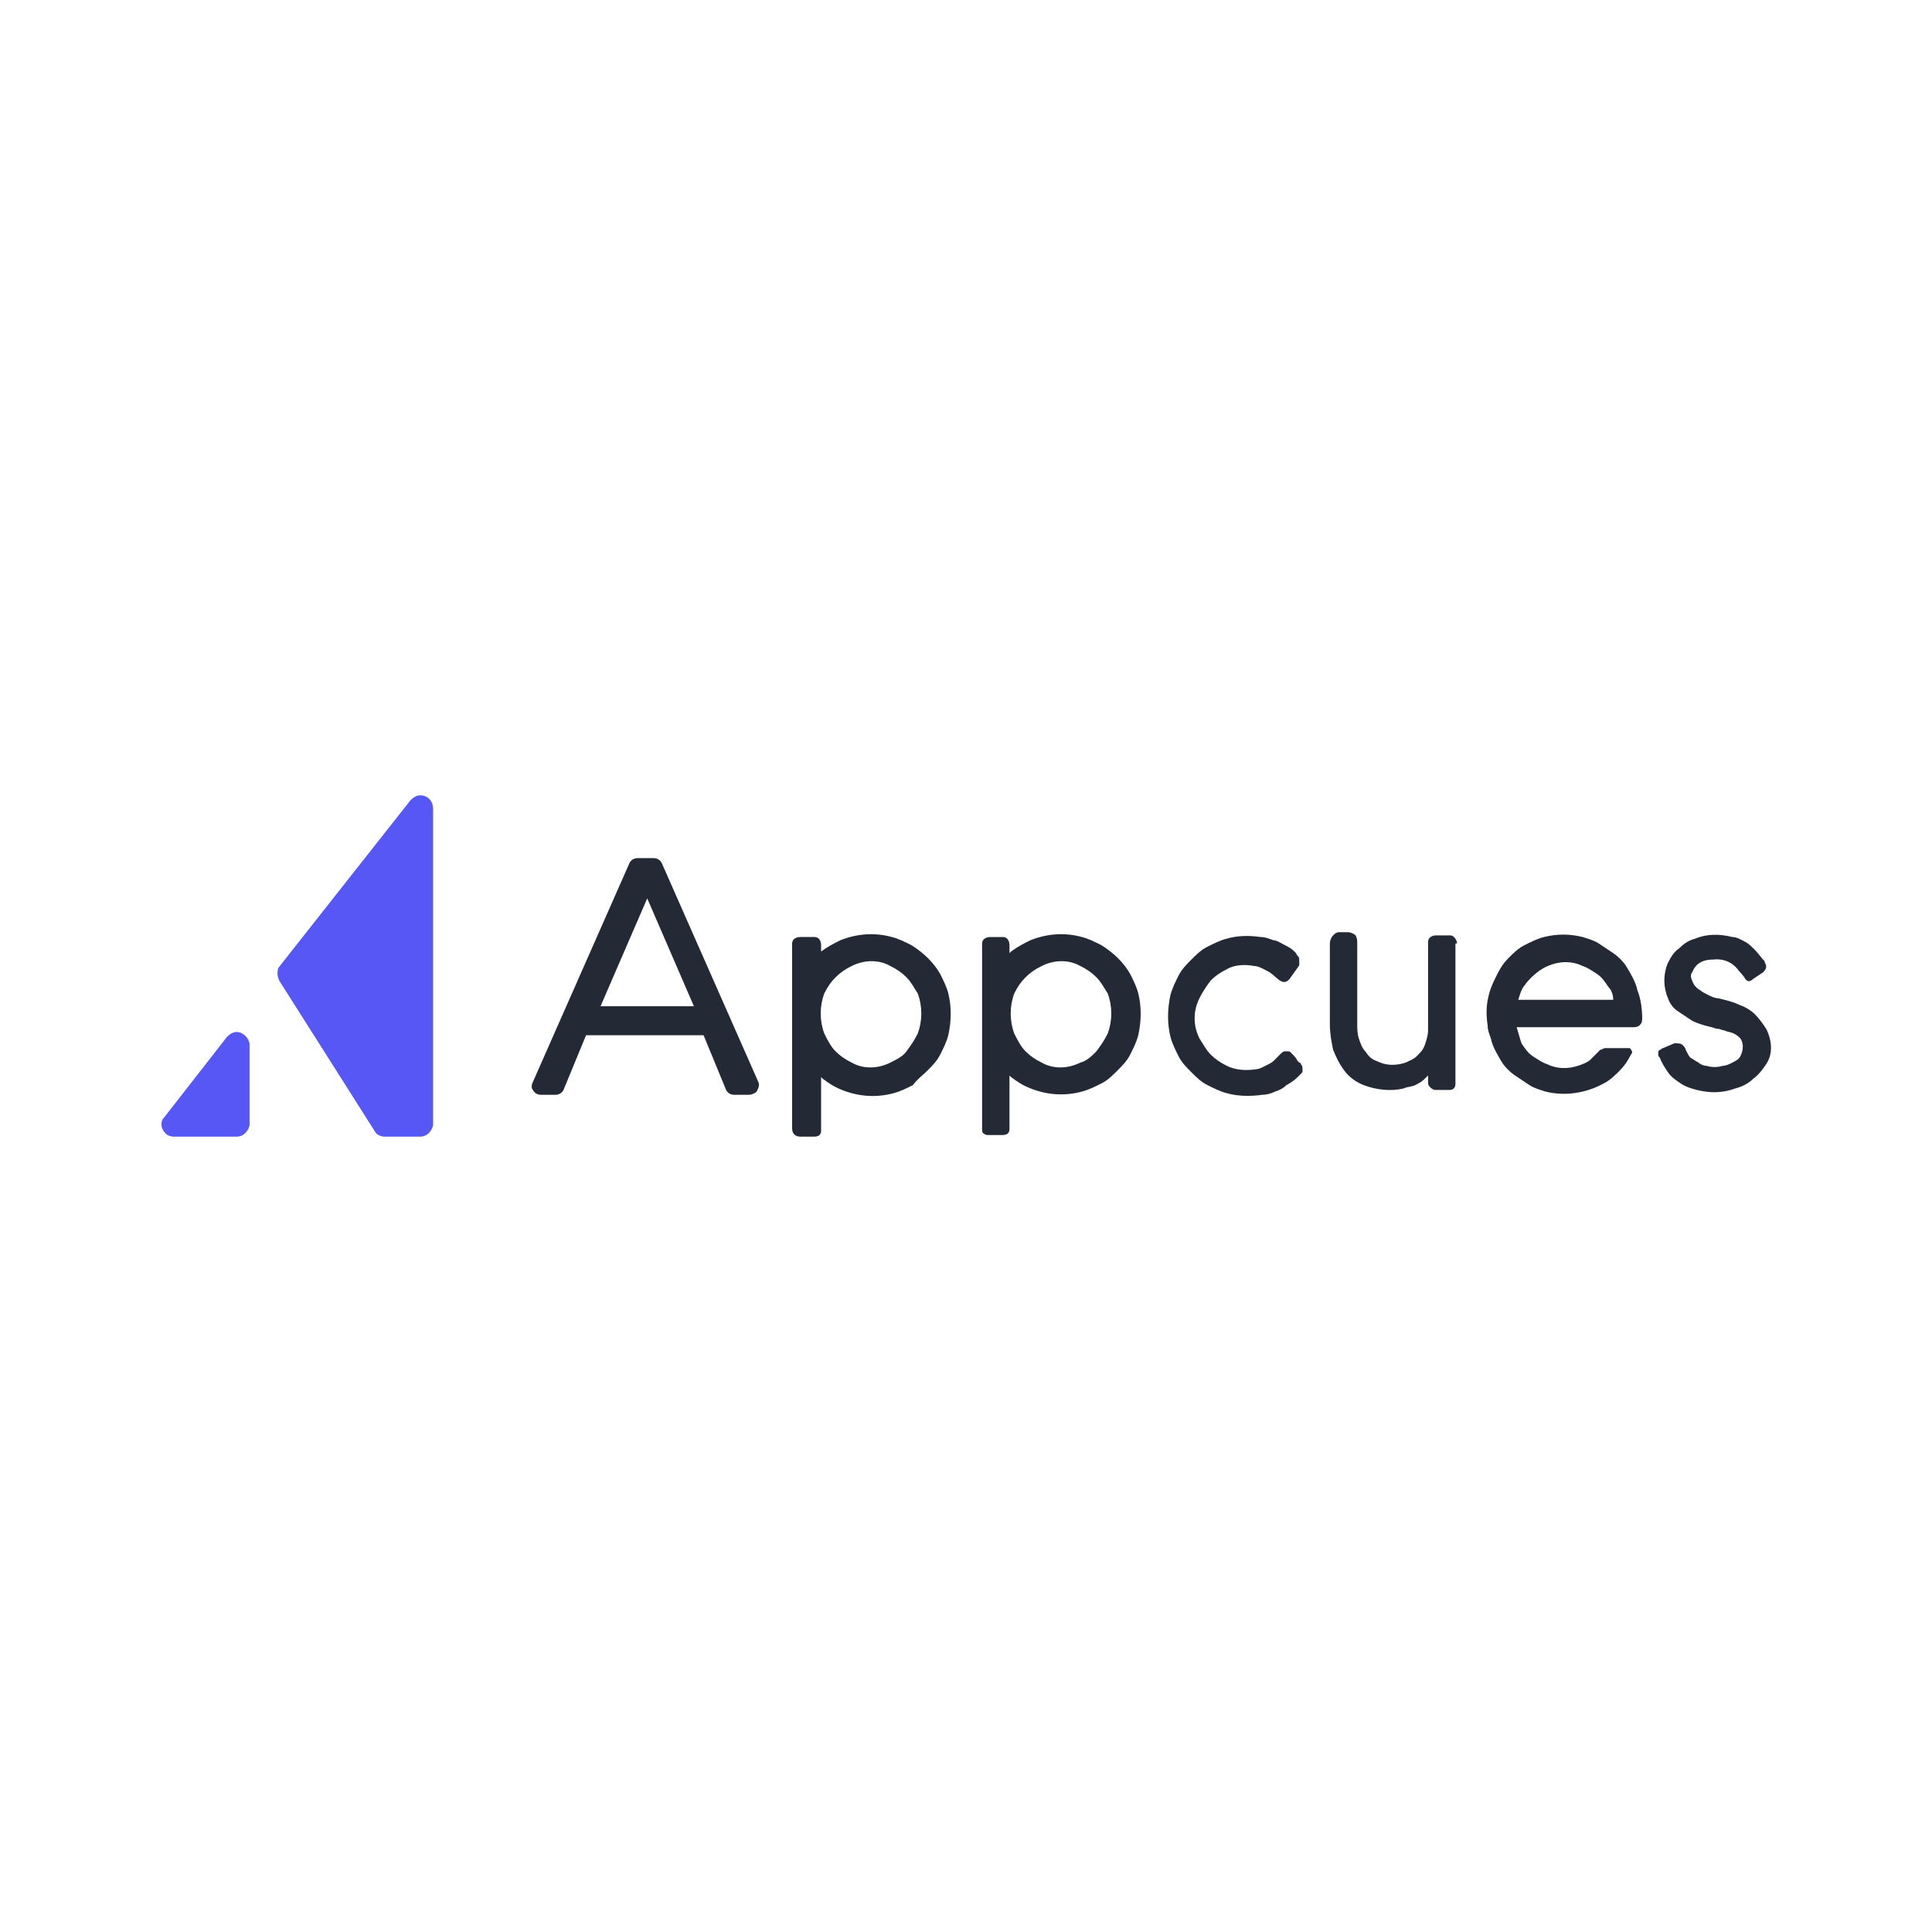 <svg version="1.1" id="Layer_1" xmlns="http://www.w3.org/2000/svg" x="0px" y="0px" viewBox="0 0 120 60" style="enable-background:new 0 0 120 60" xml:space="preserve" height="1em" width="1em">
  <style type="text/css">
    .st0{fill:#5757F5}.st1{fill:#242A35}
  </style>
  <g>
    <path class="st0" d="M17.4,31l5.9,9.3c0.1,0.2,0.4,0.3,0.6,0.3h2.2c0.4,0,0.7-0.3,0.8-0.7c0,0,0,0,0,0V20.2c0-0.4-0.3-0.8-0.8-0.8 c-0.2,0-0.4,0.1-0.6,0.3l-8.2,10.4C17.2,30.3,17.2,30.7,17.4,31z"/>
    <path class="st0" d="M10.8,40.6h3.9c0.4,0,0.7-0.3,0.8-0.7c0,0,0,0,0,0v-5c0-0.4-0.4-0.8-0.8-0.8c-0.2,0-0.4,0.1-0.6,0.3l-3.9,5 c-0.3,0.3-0.2,0.8,0.2,1.1C10.4,40.5,10.6,40.6,10.8,40.6z"/>
    <path class="st1" d="M80.6,29.4c0-0.1-0.1-0.1-0.1-0.2l-0.1-0.1l0,0c-0.2-0.2-0.4-0.3-0.6-0.4c-0.2-0.1-0.5-0.3-0.7-0.3 c-0.3-0.1-0.5-0.2-0.8-0.2c-0.7-0.1-1.4-0.1-2.1,0.1c-0.4,0.1-0.8,0.3-1.2,0.5c-0.4,0.2-0.7,0.5-1,0.8c-0.3,0.3-0.6,0.6-0.8,1 c-0.2,0.4-0.4,0.8-0.5,1.2c-0.2,0.9-0.2,1.8,0,2.6c0.1,0.4,0.3,0.8,0.5,1.2c0.2,0.4,0.5,0.7,0.8,1c0.3,0.3,0.6,0.6,1,0.8 c0.4,0.2,0.8,0.4,1.2,0.5c0.7,0.2,1.5,0.2,2.2,0.1c0.3,0,0.6-0.1,0.8-0.2c0.3-0.1,0.5-0.2,0.7-0.4c0.2-0.1,0.5-0.3,0.7-0.5 c0.1-0.1,0.1-0.1,0.2-0.2l0,0c0.1-0.1,0.1-0.1,0.1-0.2l0-0.1c0-0.1,0-0.2-0.1-0.3l0,0c0,0,0-0.1-0.1-0.1l-0.1-0.1 c-0.1-0.2-0.2-0.3-0.4-0.5c-0.1-0.1-0.1-0.1-0.2-0.1c-0.1,0-0.2,0-0.2,0c-0.1,0-0.2,0.1-0.3,0.2l-0.1,0.1c-0.1,0.1-0.2,0.2-0.3,0.3 c-0.1,0.1-0.3,0.2-0.5,0.3c-0.2,0.1-0.4,0.2-0.5,0.2c-0.6,0.1-1.3,0.1-1.9-0.2c-0.4-0.2-0.7-0.4-1-0.7c-0.3-0.3-0.5-0.7-0.7-1 c-0.4-0.8-0.4-1.7,0-2.5c0.2-0.4,0.4-0.7,0.7-1.1c0.3-0.3,0.6-0.5,1-0.7c0.5-0.3,1.2-0.3,1.7-0.2c0.2,0,0.4,0.1,0.6,0.2 c0.2,0.1,0.4,0.2,0.5,0.3c0.3,0.2,0.7,0.8,1.1,0.3l0.5-0.7c0.1-0.1,0.1-0.2,0.1-0.2C80.7,29.5,80.7,29.4,80.6,29.4z"/>
    <path class="st1" d="M47.1,37.2l-6-13.6c-0.1-0.2-0.3-0.3-0.5-0.3h-1c-0.2,0-0.4,0.1-0.5,0.3l-6,13.6c-0.1,0.2-0.1,0.4,0,0.5 c0.1,0.2,0.3,0.3,0.5,0.3h0.9c0.2,0,0.4-0.1,0.5-0.3l1.4-3.4h7.3l1.4,3.4c0.1,0.2,0.3,0.3,0.5,0.3h0.9c0.2,0,0.4-0.1,0.5-0.2 C47.1,37.6,47.2,37.4,47.1,37.2z M37.3,32.5L37.3,32.5l2.9-6.7l2.9,6.7L37.3,32.5z"/>
    <path class="st1" d="M101.7,31.5c-0.1-0.5-0.4-1-0.7-1.5l0,0c-0.2-0.3-0.5-0.6-0.8-0.8c-0.3-0.2-0.6-0.4-0.9-0.6 c-0.3-0.2-0.7-0.3-1-0.4c-0.8-0.2-1.6-0.2-2.4,0c-0.4,0.1-0.8,0.3-1.2,0.5c-0.4,0.2-0.7,0.5-1,0.8c-0.3,0.3-0.5,0.6-0.7,1 c-0.2,0.4-0.4,0.8-0.5,1.2c-0.2,0.7-0.2,1.3-0.1,2c0,0.3,0.1,0.5,0.2,0.8c0.1,0.5,0.4,1,0.7,1.5c0.2,0.3,0.5,0.6,0.8,0.8 c0.3,0.2,0.6,0.4,0.9,0.6c0.3,0.2,0.7,0.3,1,0.4c1.2,0.3,2.5,0.1,3.6-0.5c0.4-0.2,0.7-0.5,1-0.8c0.3-0.3,0.5-0.6,0.7-1l0,0 c0.1-0.1,0.1-0.2,0-0.3c0-0.1-0.1-0.1-0.2-0.1h-1.4c-0.1,0-0.2,0.1-0.3,0.1c-0.2,0.2-0.4,0.4-0.6,0.6c-0.2,0.2-0.5,0.3-0.8,0.4 c-0.6,0.2-1.3,0.2-1.9-0.1c-0.3-0.1-0.6-0.3-0.9-0.5c-0.3-0.2-0.5-0.5-0.7-0.8c-0.1-0.3-0.2-0.7-0.3-1l0,0h0l7.3,0 c0.3,0,0.5-0.2,0.5-0.5C102,32.6,101.9,32,101.7,31.5z M100.2,32.1l-5.9,0l0,0c0.1-0.3,0.2-0.7,0.4-0.9c0.2-0.3,0.5-0.6,0.9-0.9 c0.3-0.2,0.5-0.3,0.8-0.4c0.6-0.2,1.3-0.2,1.9,0.1c0.3,0.1,0.6,0.3,0.9,0.5c0.3,0.2,0.5,0.5,0.7,0.8 C100.1,31.5,100.2,31.8,100.2,32.1L100.2,32.1L100.2,32.1z"/>
    <path class="st1" d="M57.6,36.5c0.3-0.3,0.6-0.6,0.8-1c0.2-0.4,0.4-0.8,0.5-1.2c0.2-0.9,0.2-1.8,0-2.6c-0.1-0.4-0.3-0.8-0.5-1.2 c-0.4-0.7-1-1.3-1.8-1.8c-0.4-0.2-0.8-0.4-1.2-0.5c-1.1-0.3-2.2-0.2-3.2,0.2c-0.4,0.2-0.8,0.4-1.2,0.7L51,29.2v-0.5 c0-0.2-0.1-0.5-0.4-0.5c0,0-0.1,0-0.1,0h-0.8c-0.2,0-0.5,0.1-0.5,0.4c0,0,0,0.1,0,0.1v11.4c0,0.3,0.2,0.5,0.5,0.5c0,0,0,0,0,0h0.8 c0.1,0,0.3,0,0.4-0.1c0.1-0.1,0.1-0.2,0.1-0.3v-3.3l0.1,0.1c0.4,0.3,0.7,0.5,1.2,0.7c1,0.4,2.1,0.5,3.2,0.2 c0.4-0.1,0.8-0.3,1.2-0.5C57,37,57.3,36.8,57.6,36.5z M55.3,36c-0.8,0.4-1.7,0.4-2.4,0c-0.4-0.2-0.7-0.4-1-0.7 c-0.3-0.3-0.5-0.7-0.7-1.1c-0.3-0.8-0.3-1.7,0-2.5c0.2-0.4,0.4-0.7,0.7-1c0.3-0.3,0.6-0.5,1-0.7c0.8-0.4,1.7-0.4,2.4,0 c0.4,0.2,0.7,0.4,1,0.7c0.3,0.3,0.5,0.7,0.7,1c0.3,0.8,0.3,1.7,0,2.5c-0.2,0.4-0.4,0.7-0.7,1.1C56.1,35.6,55.7,35.8,55.3,36 L55.3,36z"/>
    <path class="st1" d="M62.3,28.2h-0.8c-0.2,0-0.5,0.1-0.5,0.4c0,0,0,0.1,0,0.1v11.4c0,0.1,0,0.3,0.1,0.3c0.1,0.1,0.2,0.1,0.3,0.1 h0.8c0.1,0,0.3,0,0.4-0.1c0.1-0.1,0.1-0.2,0.1-0.3v-3.3l0.1,0.1c0.4,0.3,0.7,0.5,1.2,0.7c1,0.4,2.1,0.5,3.2,0.2 c0.4-0.1,0.8-0.3,1.2-0.5c0.4-0.2,0.7-0.5,1-0.8c0.3-0.3,0.6-0.6,0.8-1c0.2-0.4,0.4-0.8,0.5-1.2c0.2-0.9,0.2-1.8,0-2.6 c-0.1-0.4-0.3-0.8-0.5-1.2c-0.4-0.7-1-1.3-1.8-1.8c-0.4-0.2-0.8-0.4-1.2-0.5c-1.1-0.3-2.2-0.2-3.2,0.2c-0.4,0.2-0.8,0.4-1.2,0.7 l-0.1,0.1v-0.5c0-0.2-0.1-0.5-0.4-0.5C62.4,28.2,62.4,28.2,62.3,28.2z M63,31.7c0.2-0.4,0.4-0.7,0.7-1c0.3-0.3,0.6-0.5,1-0.7 c0.8-0.4,1.7-0.4,2.4,0c0.4,0.2,0.7,0.4,1,0.7c0.3,0.3,0.5,0.7,0.7,1c0.3,0.8,0.3,1.7,0,2.5c-0.2,0.4-0.4,0.7-0.7,1.1 c-0.3,0.3-0.6,0.6-1,0.7c-0.8,0.4-1.7,0.4-2.4,0c-0.4-0.2-0.7-0.4-1-0.7c-0.3-0.3-0.5-0.7-0.7-1.1C62.7,33.4,62.7,32.5,63,31.7z"/>
    <path class="st1" d="M90.5,28.6c0-0.2-0.2-0.5-0.4-0.5c0,0-0.1,0-0.1,0h-0.8c-0.2,0-0.5,0.1-0.5,0.4c0,0,0,0.1,0,0.1V34 c0,0.3-0.1,0.6-0.2,0.9c-0.1,0.3-0.3,0.5-0.5,0.7c-0.2,0.2-0.5,0.3-0.7,0.4c-0.6,0.2-1.2,0.2-1.8-0.1c-0.3-0.1-0.5-0.3-0.7-0.6 c-0.2-0.2-0.3-0.5-0.4-0.8c-0.1-0.3-0.1-0.6-0.1-0.9v-5c0-0.2,0-0.3-0.1-0.5c-0.1-0.1-0.3-0.2-0.5-0.2h-0.5c-0.2,0-0.3,0.1-0.4,0.2 c-0.1,0.1-0.2,0.3-0.2,0.5v5c0,0.6,0.1,1.1,0.2,1.6c0.2,0.5,0.4,0.9,0.7,1.3c0.3,0.4,0.7,0.7,1.2,0.9c0.8,0.3,1.7,0.4,2.5,0.2 c0.2-0.1,0.5-0.1,0.7-0.2c0.2-0.1,0.4-0.2,0.6-0.4l0.1-0.1l0.1-0.1v0.4c0,0.1,0,0.2,0.1,0.3c0.1,0.1,0.2,0.2,0.4,0.2h0.8 c0.1,0,0.2,0,0.3-0.1c0.1-0.1,0.1-0.2,0.1-0.3V28.6z"/>
    <path class="st1" d="M109.7,33.9c-0.2-0.3-0.4-0.6-0.7-0.9c-0.3-0.3-0.7-0.5-1-0.6c-0.4-0.2-0.9-0.3-1.3-0.4 c-0.2,0-0.4-0.1-0.6-0.2c-0.2-0.1-0.4-0.2-0.5-0.3c-0.2-0.1-0.4-0.3-0.5-0.6c-0.1-0.2-0.1-0.4,0-0.5c0.1-0.2,0.3-0.8,1.3-0.8 c0.9-0.1,1.4,0.4,1.6,0.7c0,0,0.3,0.3,0.4,0.5l0,0c0,0,0.1,0.1,0.1,0.1c0.1,0.1,0.3,0,0.4-0.1l0.6-0.4c0.1-0.1,0.2-0.2,0.2-0.4v0 c0-0.1-0.1-0.2-0.1-0.3c-0.2-0.2-0.4-0.5-0.6-0.7c-0.2-0.2-0.4-0.4-0.6-0.5c-0.2-0.1-0.5-0.3-0.8-0.3c-0.8-0.2-1.6-0.2-2.3,0.1 c-0.4,0.1-0.7,0.3-1,0.6c-0.3,0.2-0.5,0.5-0.7,0.9c-0.3,0.7-0.3,1.5,0,2.2c0.1,0.3,0.3,0.6,0.6,0.8c0.3,0.2,0.6,0.4,0.9,0.6 c0.4,0.2,0.8,0.3,1.2,0.4c0.1,0,0.2,0.1,0.4,0.1c0.1,0,0.3,0.1,0.4,0.1c0.2,0.1,0.4,0.1,0.6,0.2c0.2,0.1,0.3,0.2,0.4,0.3 c0.2,0.3,0.2,0.7,0,1.1c-0.1,0.2-0.3,0.3-0.5,0.4c-0.2,0.1-0.4,0.2-0.6,0.2c-0.3,0.1-0.7,0.1-1,0c-0.2,0-0.4-0.1-0.5-0.2 c-0.2-0.1-0.3-0.2-0.5-0.3c-0.1-0.1-0.2-0.3-0.3-0.5c0-0.1-0.1-0.2-0.2-0.3c-0.1-0.1-0.3-0.1-0.5-0.1l-0.7,0.3 c-0.1,0-0.1,0.1-0.2,0.1c0,0-0.1,0.1-0.1,0.1c0,0.1,0,0.1,0,0.2c0,0.1,0,0.1,0.1,0.2c0.1,0.3,0.3,0.6,0.5,0.9 c0.2,0.3,0.5,0.5,0.8,0.7c0.3,0.2,0.6,0.3,1,0.4c0.8,0.2,1.6,0.2,2.4-0.1c0.4-0.1,0.8-0.3,1.1-0.6c0.3-0.2,0.6-0.6,0.8-0.9 C110.1,35.5,110.1,34.7,109.7,33.9z"/>
  </g>
</svg>
